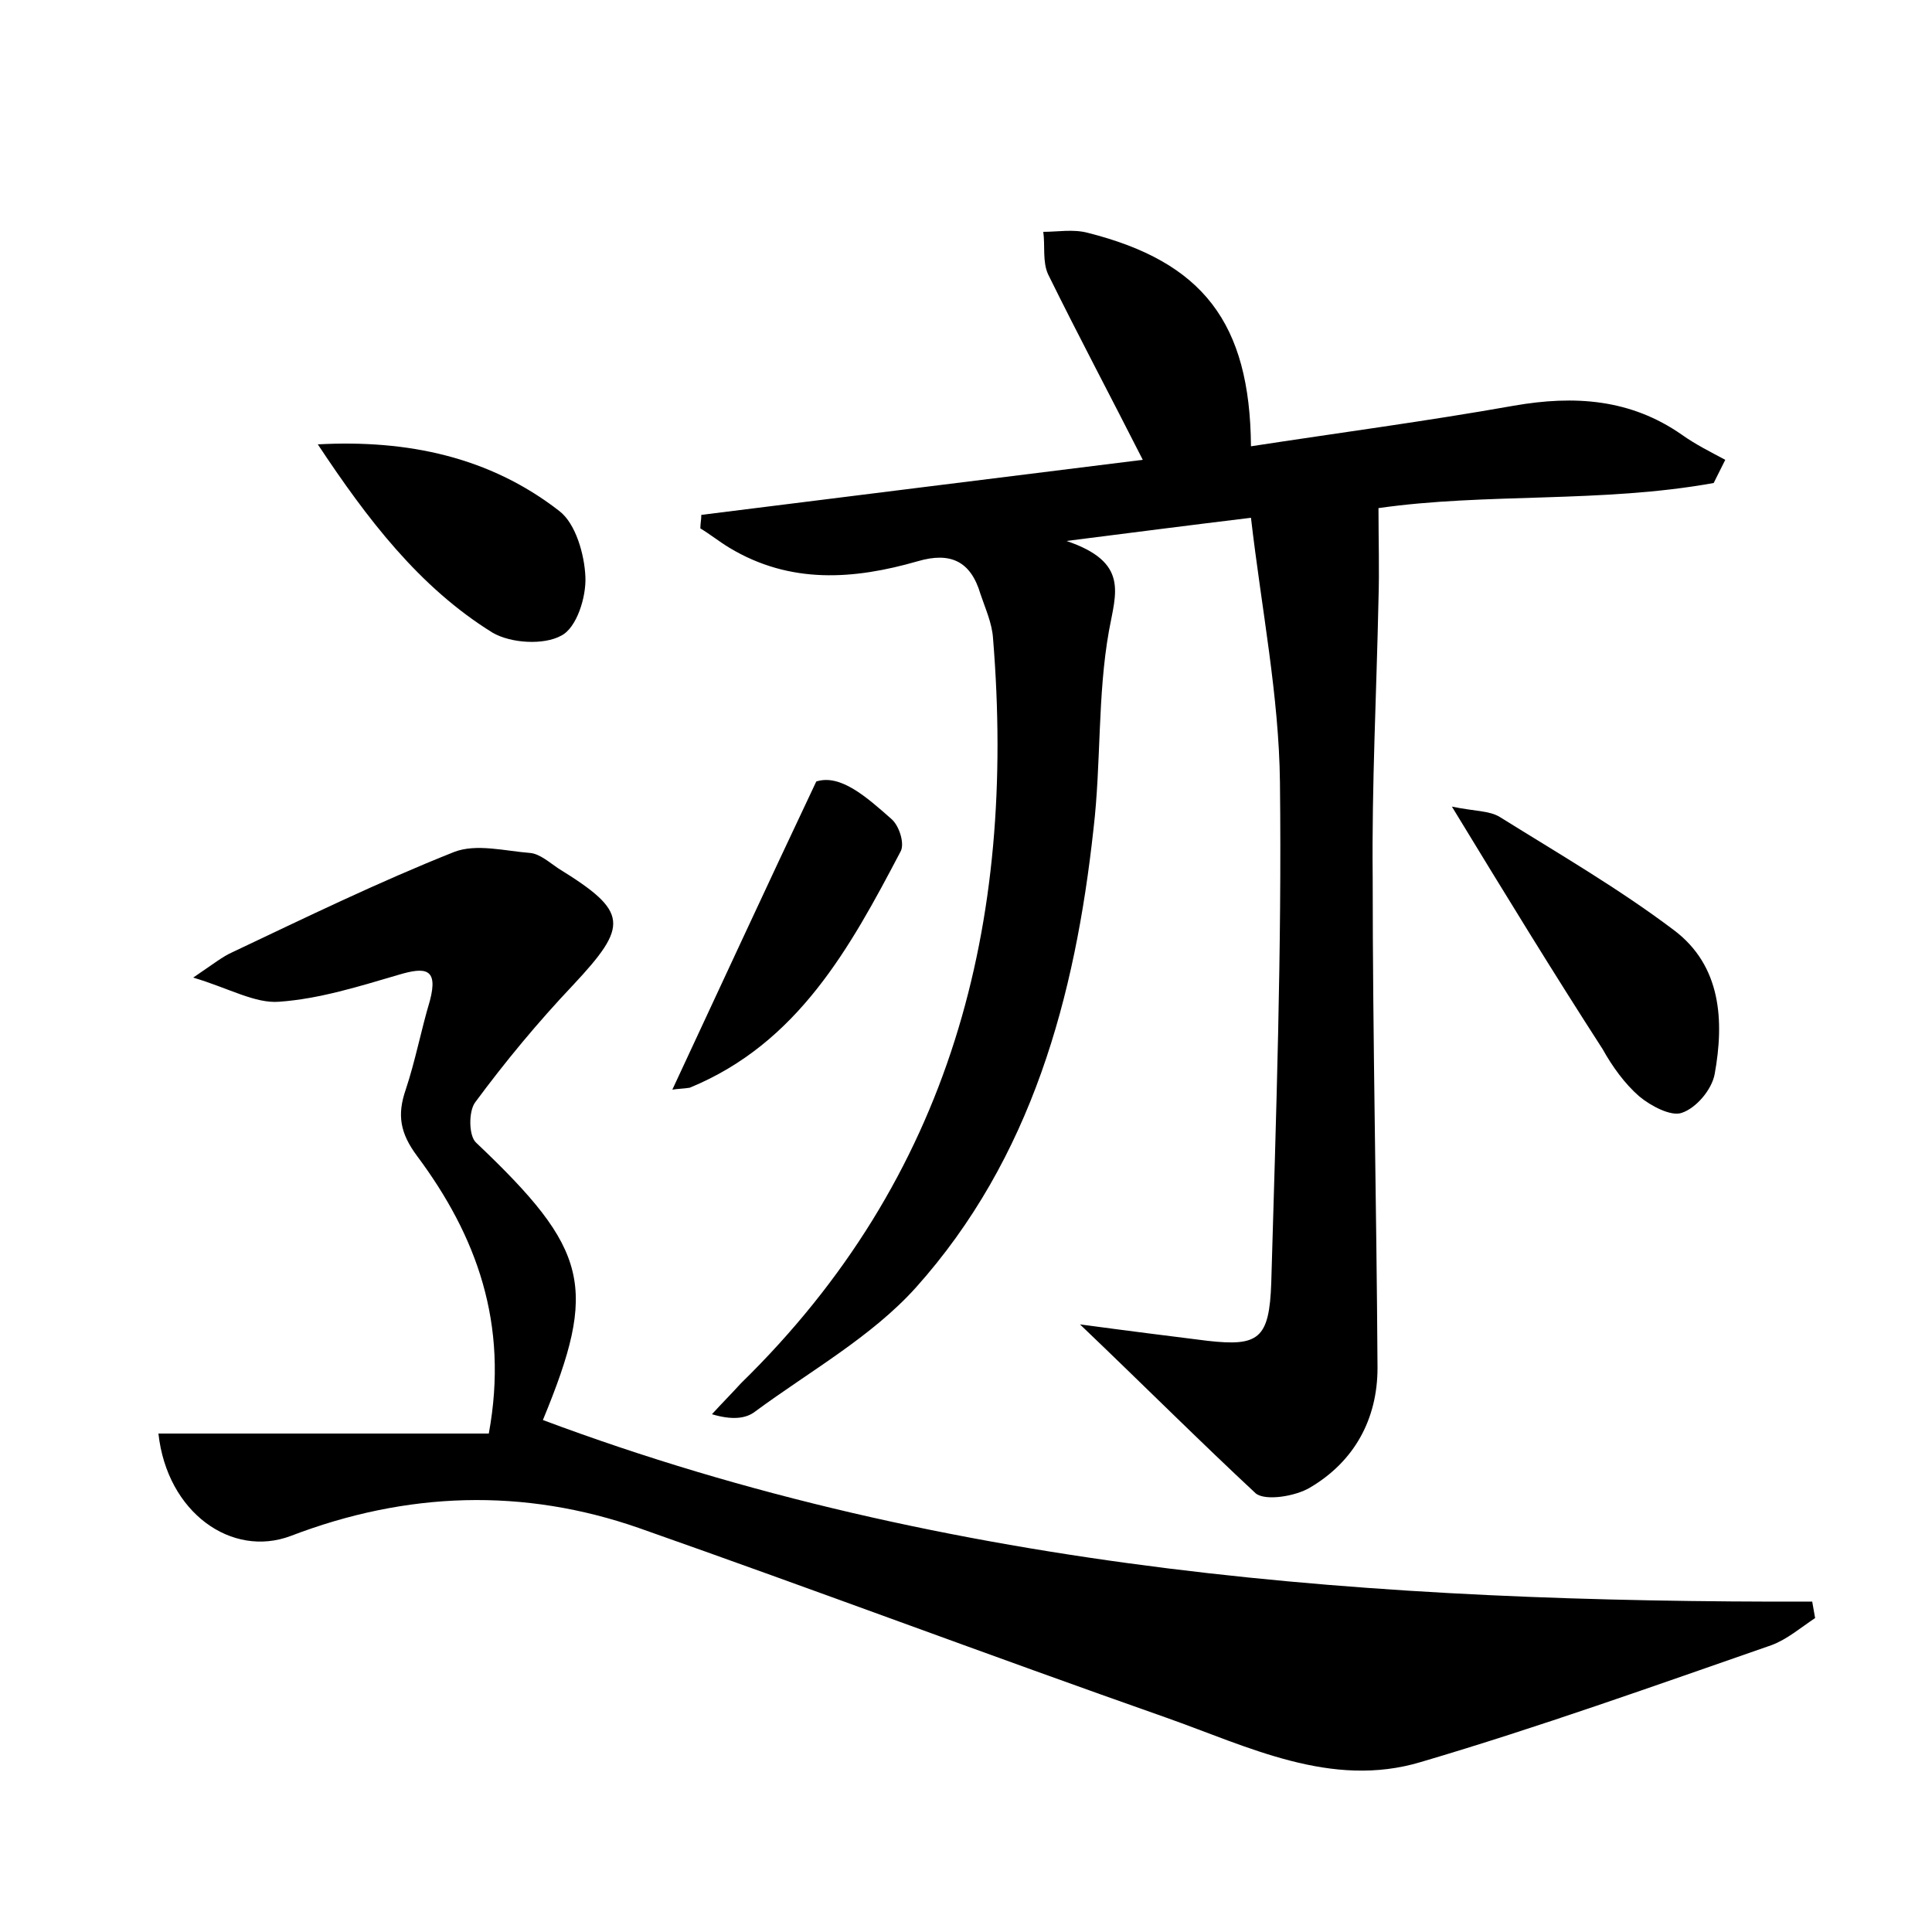 <?xml version="1.0" encoding="utf-8"?>
<!-- Generator: Adobe Illustrator 22.0.0, SVG Export Plug-In . SVG Version: 6.00 Build 0)  -->
<svg version="1.1" id="图层_1" xmlns="http://www.w3.org/2000/svg" xmlns:xlink="http://www.w3.org/1999/xlink" x="0px" y="0px"
	 viewBox="0 0 200 200" style="enable-background:new 0 0 200 200;" xml:space="preserve">
<style type="text/css">
	.st0{fill:#FFFFFF;}
</style>
<g>
	
	<path d="M111.8,137.1c5.2,0.7,9.2,1.2,13.2,1.7c5.3,0.6,6.4-0.2,6.6-6c0.5-17.3,1.1-34.5,0.9-51.8c-0.1-9-1.9-17.9-3-27.4
		c-6.6,0.8-12,1.5-19.1,2.4c6.5,2.2,5.1,5.4,4.4,9.3c-1.2,6.7-0.8,13.7-1.6,20.5c-1.9,17.4-6.4,34.1-18.4,47.5
		c-4.6,5.1-10.9,8.6-16.6,12.8c-1,0.8-2.5,0.9-4.5,0.3c1-1.1,2-2.1,3-3.2c21.8-21.3,28.5-47.6,26.1-77.1c-0.1-1.6-0.8-3.1-1.3-4.6
		c-1-3.4-3.1-4.4-6.5-3.4c-6.6,1.9-13.2,2.4-19.5-1.4c-1-0.6-2-1.4-3-2c0-0.5,0.1-0.9,0.1-1.4c15.2-1.9,30.4-3.8,45.7-5.7
		c-3.4-6.7-6.7-12.9-9.8-19.2c-0.6-1.3-0.3-3-0.5-4.4c1.5,0,3.1-0.3,4.6,0.1c11.9,3,16.8,9.3,16.9,22.1c9.1-1.4,18.2-2.6,27.2-4.2
		c6.3-1.1,12.1-0.7,17.4,3c1.4,1,3,1.8,4.5,2.6c-0.4,0.8-0.8,1.6-1.2,2.4c-11.6,2.1-23.6,1-34.7,2.6c0,3.3,0.1,6.4,0,9.5
		c-0.2,9.6-0.7,19.2-0.6,28.7c0,16.9,0.4,33.9,0.5,50.8c0,5.3-2.4,9.7-7,12.4c-1.5,0.9-4.6,1.4-5.6,0.6
		C124.3,149.3,118.6,143.6,111.8,137.1z"/>
	<path d="M16.4,148.4c11.7,0,22.9,0,34.2,0c2.1-11.4-1.3-20.5-7.4-28.7c-1.8-2.4-2.1-4.3-1.2-6.9c1-3,1.6-6.2,2.5-9.2
		c0.9-3.4-0.5-3.5-3.2-2.7c-4.1,1.2-8.2,2.5-12.4,2.8c-2.5,0.2-5.2-1.4-8.9-2.5c2.2-1.5,3.1-2.2,4-2.6c7.6-3.6,15.2-7.3,23-10.4
		c2.3-0.9,5.3-0.1,7.9,0.1c1,0.1,2,1,2.9,1.6c7.3,4.5,7.3,5.9,1.5,12.1c-3.6,3.8-7,7.9-10.1,12.1c-0.7,0.9-0.7,3.5,0.1,4.2
		c11.7,11.1,12.6,14.9,6.9,28.7c42.2,15.8,86.6,18.9,131.4,18.8c0.1,0.6,0.2,1.1,0.3,1.7c-1.5,1-2.9,2.2-4.5,2.8
		c-12.1,4.2-24.1,8.5-36.3,12.1c-9.3,2.8-17.9-1.6-26.4-4.6c-18.2-6.4-36.3-13.2-54.5-19.6c-12-4.2-24.1-3.8-36.1,0.8
		C24,161.3,17.3,156.6,16.4,148.4z"/>
	<path d="M150.3,83.5c2.4,0.5,3.9,0.4,5,1.1c6.1,3.8,12.3,7.4,18,11.7c4.9,3.7,5.2,9.4,4.2,14.9c-0.3,1.6-1.9,3.5-3.4,4
		c-1.1,0.4-3.2-0.7-4.4-1.7c-1.5-1.3-2.8-3.1-3.8-4.9C160.8,100.7,155.9,92.7,150.3,83.5z"/>
	<path d="M32.9,46c9.3-0.5,17.8,1.3,25,6.9c1.7,1.3,2.6,4.5,2.7,6.8c0.1,2.1-0.9,5.3-2.5,6.1c-1.8,1-5.2,0.8-7.1-0.3
		C43.4,60.8,38,53.7,32.9,46z"/>
	<path d="M69.6,112.8c4.9-10.5,9.6-20.7,14.9-31.9c2.5-0.8,5.2,1.6,7.8,3.9c0.8,0.7,1.4,2.6,0.9,3.4c-5.2,9.9-10.6,19.8-21.8,24.4
		C70.8,112.7,70.2,112.7,69.6,112.8z"/>
</g>
</svg>
